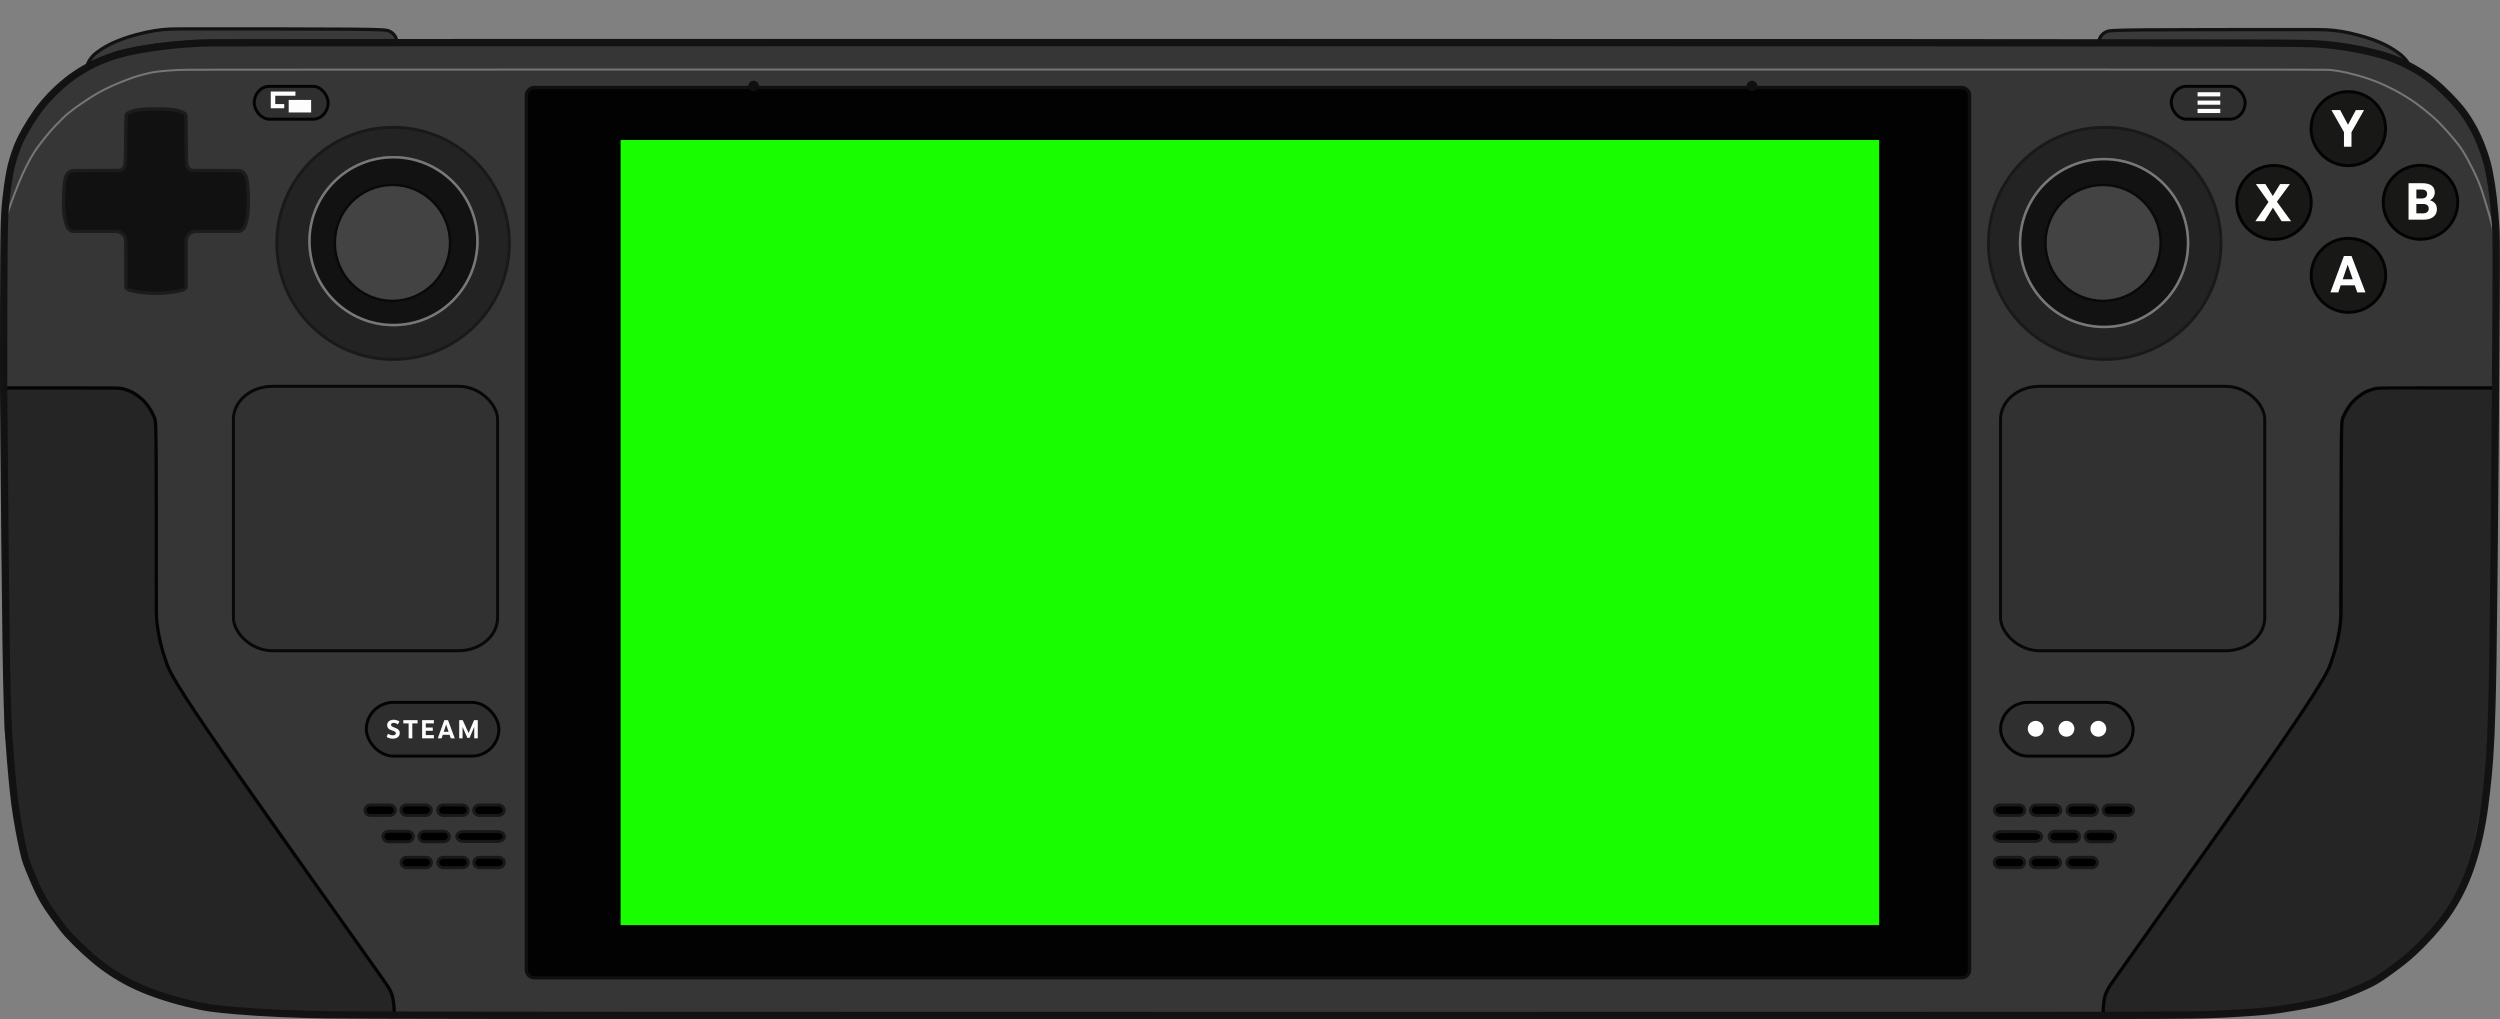<?xml version="1.0" encoding="UTF-8" standalone="no"?>
<!-- Created with Inkscape (http://www.inkscape.org/) -->

<svg
   width="492.67mm"
   height="200.869mm"
   viewBox="0 0 492.67 200.869"
   version="1.1"
   id="svg18917"
   xml:space="preserve"
   inkscape:version="1.2 (dc2aedaf03, 2022-05-15)"
   sodipodi:docname="Steam Deck VSCView Overlay.svg"
   inkscape:export-filename="..\..\Template\Steam Deck VSCView Overlay.png"
   inkscape:export-xdpi="95.8863"
   inkscape:export-ydpi="95.8863"
   xmlns:inkscape="http://www.inkscape.org/namespaces/inkscape"
   xmlns:sodipodi="http://sodipodi.sourceforge.net/DTD/sodipodi-0.dtd"
   xmlns="http://www.w3.org/2000/svg"
   xmlns:svg="http://www.w3.org/2000/svg"><rect x="0" y="0" width="492.67" height="200.869" fill="#808080" stroke="none"/><sodipodi:namedview
     id="namedview18919"
     pagecolor="#ffffff"
     bordercolor="#666666"
     borderopacity="1.0"
     inkscape:showpageshadow="2"
     inkscape:pageopacity="0.0"
     inkscape:pagecheckerboard="0"
     inkscape:deskcolor="#d1d1d1"
     inkscape:document-units="mm"
     showgrid="false"
     inkscape:zoom="0.70710678"
     inkscape:cx="808.93016"
     inkscape:cy="347.89654"
     inkscape:window-width="2560"
     inkscape:window-height="1334"
     inkscape:window-x="-11"
     inkscape:window-y="-11"
     inkscape:window-maximized="1"
     inkscape:current-layer="g23677" /><defs
     id="defs18914"><inkscape:path-effect
       effect="bspline"
       id="path-effect10381"
       is_visible="true"
       lpeversion="1"
       weight="33.333"
       steps="2"
       helper_size="0"
       apply_no_weight="true"
       apply_with_weight="true"
       only_selected="false" /><inkscape:path-effect
       effect="bspline"
       id="path-effect5614"
       is_visible="true"
       lpeversion="1"
       weight="33.333"
       steps="2"
       helper_size="0"
       apply_no_weight="true"
       apply_with_weight="true"
       only_selected="false" /><inkscape:path-effect
       effect="bspline"
       id="path-effect5610"
       is_visible="true"
       lpeversion="1"
       weight="33.333"
       steps="2"
       helper_size="0"
       apply_no_weight="true"
       apply_with_weight="true"
       only_selected="false" /><inkscape:path-effect
       effect="bspline"
       id="path-effect1221"
       is_visible="true"
       lpeversion="1"
       weight="33.333"
       steps="2"
       helper_size="0"
       apply_no_weight="true"
       apply_with_weight="true"
       only_selected="false" /><inkscape:path-effect
       effect="bspline"
       id="path-effect1209"
       is_visible="true"
       lpeversion="1"
       weight="33.333"
       steps="2"
       helper_size="0"
       apply_no_weight="true"
       apply_with_weight="true"
       only_selected="false" /><inkscape:path-effect
       effect="bspline"
       id="path-effect1197"
       is_visible="true"
       lpeversion="1"
       weight="33.333"
       steps="2"
       helper_size="0"
       apply_no_weight="true"
       apply_with_weight="true"
       only_selected="false" /><inkscape:path-effect
       effect="bspline"
       id="path-effect1193"
       is_visible="true"
       lpeversion="1"
       weight="33.333"
       steps="2"
       helper_size="0"
       apply_no_weight="true"
       apply_with_weight="true"
       only_selected="false" /><inkscape:path-effect
       effect="bspline"
       id="path-effect1185"
       is_visible="true"
       lpeversion="1"
       weight="33.333"
       steps="2"
       helper_size="0"
       apply_no_weight="true"
       apply_with_weight="true"
       only_selected="false" /><inkscape:path-effect
       effect="bspline"
       id="path-effect339"
       is_visible="true"
       lpeversion="1"
       weight="33.333"
       steps="2"
       helper_size="0"
       apply_no_weight="true"
       apply_with_weight="true"
       only_selected="false" /><inkscape:path-effect
       effect="bspline"
       id="path-effect10068"
       is_visible="true"
       lpeversion="1"
       weight="33.333"
       steps="2"
       helper_size="0"
       apply_no_weight="true"
       apply_with_weight="true"
       only_selected="false" /><inkscape:path-effect
       effect="bspline"
       id="path-effect10062"
       is_visible="true"
       lpeversion="1"
       weight="33.333"
       steps="2"
       helper_size="0"
       apply_no_weight="true"
       apply_with_weight="true"
       only_selected="false" /><inkscape:path-effect
       effect="bspline"
       id="path-effect8481"
       is_visible="true"
       lpeversion="1"
       weight="33.333"
       steps="2"
       helper_size="0"
       apply_no_weight="true"
       apply_with_weight="true"
       only_selected="false" /><inkscape:path-effect
       effect="bspline"
       id="path-effect8477"
       is_visible="true"
       lpeversion="1"
       weight="33.333"
       steps="2"
       helper_size="0"
       apply_no_weight="true"
       apply_with_weight="true"
       only_selected="false" /><inkscape:path-effect
       effect="bspline"
       id="path-effect7745"
       is_visible="true"
       lpeversion="1"
       weight="33.333"
       steps="2"
       helper_size="0"
       apply_no_weight="true"
       apply_with_weight="true"
       only_selected="false" /><inkscape:path-effect
       effect="bspline"
       id="path-effect4006"
       is_visible="true"
       lpeversion="1"
       weight="33.333"
       steps="2"
       helper_size="0"
       apply_no_weight="true"
       apply_with_weight="true"
       only_selected="false" /><inkscape:path-effect
       effect="bspline"
       id="path-effect5099"
       is_visible="true"
       lpeversion="1"
       weight="33.333"
       steps="2"
       helper_size="0"
       apply_no_weight="true"
       apply_with_weight="true"
       only_selected="false" /></defs><g
     id="g23677"
     style="display:inline"
     transform="matrix(2.477,0,0,2.477,-33.516,-24.724)"
     inkscape:label="Steam Deck Handheld Overlay"><g
       id="g52409"
       style="display:none"
       inkscape:label="Triggers"><path
         id="path5612"
         style="display:inline;fill:#393a39;fill-opacity:0.996;stroke:#131313;stroke-width:0.265;stroke-linecap:round;stroke-linejoin:round;stroke-dasharray:none;stroke-opacity:0.996"
         d="m 196.882,10.168 c -1.497,0.011 -3.166,0.291 -4.705,0.563 -2.052,0.363 -3.874,0.711 -5.5,0.985 -1.277,0.216 -2.466,0.402 -3.376,0.647 0.272,-0.004 8.902,-0.046 11.699,-0.047 l 5.1e-4,5.17e-4 c 2.798,-9.3e-4 3.175,-0.003 3.564,0.015 0.389,0.018 0.789,0.057 1.232,0.129 0.443,0.073 0.93,0.179 1.452,0.321 0.521,0.143 1.077,0.322 1.61,0.547 0.453,0.192 0.882,0.427 1.348,0.755 -0.491,-0.58 -0.981,-1.172 -1.871,-1.906 -0.909,-0.75 -2.225,-1.658 -4.025,-1.923 -0.45,-0.066 -0.93,-0.093 -1.429,-0.089 z"
         sodipodi:nodetypes="csscccsssscsssc"
         inkscape:label="R2 Trigger"
         inkscape:export-filename="..\..\Theme Assets\Button Colors\SD_R2.png"
         inkscape:export-xdpi="95.8863"
         inkscape:export-ydpi="95.8863" /><path
         id="path1329"
         style="display:inline;fill:#393a39;fill-opacity:0.996;stroke:#131313;stroke-width:0.265;stroke-linecap:round;stroke-linejoin:round;stroke-dasharray:none;stroke-opacity:0.996"
         d="m 28.724,10.114 c 1.497,0.011 3.166,0.291 4.705,0.563 2.052,0.363 3.874,0.711 5.5,0.985 1.277,0.216 2.466,0.402 3.376,0.647 -0.272,-0.004 -8.902,-0.046 -11.699,-0.047 l -5.1e-4,5.17e-4 c -2.798,-9.3e-4 -3.175,-0.003 -3.564,0.015 -0.389,0.018 -0.789,0.057 -1.232,0.129 -0.443,0.073 -0.93,0.179 -1.452,0.321 -0.521,0.143 -1.077,0.322 -1.61,0.547 -0.453,0.192 -0.882,0.427 -1.348,0.755 0.491,-0.58 0.981,-1.172 1.871,-1.906 0.909,-0.75 2.225,-1.658 4.025,-1.923 0.45,-0.066 0.93,-0.093 1.429,-0.089 z"
         sodipodi:nodetypes="csscccsssscsssc"
         inkscape:label="L2 Trigger"
         inkscape:export-filename="..\..\Theme Assets\Button Colors\SD_L2.png"
         inkscape:export-xdpi="95.8863"
         inkscape:export-ydpi="95.8863" /></g><g
       id="g52405"
       inkscape:label="Shoulders"><path
         id="path1200"
         style="display:inline;fill:#393a39;fill-opacity:0.996;stroke:#131313;stroke-width:0.261px;stroke-linecap:round;stroke-linejoin:round;stroke-opacity:0.996"
         d="m 194.999,12.334 c -2.798,9.31e-4 -8.015,0.002 -10.742,0.023 -2.727,0.022 -2.962,0.065 -3.159,0.158 -0.198,0.093 -0.358,0.237 -0.453,0.397 -0.073,0.123 -0.107,0.256 -0.133,0.391 0,0 10.356,0.013 12.581,0.021 2.224,0.007 2.918,0.015 3.395,0.022 0.619,0.009 0.996,0.017 1.277,0.028 0.281,0.011 0.467,0.025 0.703,0.046 0.236,0.021 0.522,0.048 0.843,0.086 0.321,0.037 0.702,0.088 1.051,0.144 0.386,0.062 1.153,0.21 1.153,0.21 l 1.112,0.252 c 0.349,0.079 0.648,0.169 0.966,0.274 0.306,0.101 0.598,0.21 0.903,0.342 0.182,0.078 0.367,0.164 0.553,0.255 0.186,0.091 -0.22,-0.426 -0.585,-0.706 -0.563,-0.431 -1.073,-0.704 -1.606,-0.93 -0.533,-0.226 -1.089,-0.405 -1.61,-0.547 -0.521,-0.143 -1.008,-0.249 -1.452,-0.321 -0.443,-0.073 -0.843,-0.111 -1.232,-0.129 -0.389,-0.018 -0.766,-0.016 -3.564,-0.015 z"
         sodipodi:nodetypes="ccsscsssssacsassssssscc"
         inkscape:label="R1 Button" /><path
         id="path1327"
         style="display:inline;fill:#393a39;fill-opacity:0.996;stroke:#131313;stroke-width:0.261px;stroke-linecap:round;stroke-linejoin:round;stroke-opacity:0.996"
         d="m 30.606,12.279 c 2.798,9.31e-4 8.015,0.002 10.742,0.023 2.727,0.022 2.962,0.065 3.159,0.158 0.198,0.093 0.358,0.237 0.453,0.397 0.073,0.123 0.107,0.256 0.133,0.391 0,0 -10.356,0.013 -12.581,0.021 -2.224,0.007 -2.918,0.015 -3.395,0.022 -0.619,0.009 -0.921,0.088 -1.203,0.099 -0.281,0.011 -0.467,0.025 -0.703,0.046 -0.236,0.021 -0.522,0.048 -0.843,0.086 -0.321,0.037 -0.702,0.088 -1.051,0.144 -0.386,0.062 -1.153,0.21 -1.153,0.21 l -1.112,0.252 c -0.349,0.079 -0.695,0.246 -1.041,0.374 -0.302,0.111 -0.598,0.21 -0.903,0.342 -0.182,0.078 -0.367,0.164 -0.553,0.255 -0.186,0.091 0.22,-0.596 0.585,-0.876 0.563,-0.431 1.073,-0.704 1.606,-0.93 0.533,-0.226 1.089,-0.405 1.61,-0.547 0.521,-0.143 1.008,-0.249 1.452,-0.321 0.443,-0.073 0.843,-0.111 1.232,-0.129 0.389,-0.018 0.766,-0.016 3.564,-0.015 z"
         sodipodi:nodetypes="ccsscsssssacsassssssscc"
         inkscape:label="L1 Button" /></g><g
       id="g26731"
       inkscape:label="Handheld Device Body"
       style="display:inline"><path
         style="display:inline;fill:#373637;fill-opacity:0.996;stroke:none;stroke-width:0.582;stroke-linecap:butt;stroke-linejoin:miter;stroke-dasharray:none;stroke-opacity:1"
         d="m 13.853,44.761 c 0.032,3.934 0.097,11.802 0.165,16.47 0.068,4.668 0.14,6.134 0.221,7.402 0.081,1.267 0.173,2.335 0.251,3.184 0.078,0.849 0.142,1.478 0.232,2.147 0.089,0.669 0.204,1.377 0.327,2.047 0.124,0.67 0.257,1.302 0.352,1.722 0.096,0.421 0.154,0.631 0.274,0.957 0.121,0.326 0.303,0.769 0.475,1.173 0.171,0.404 0.331,0.77 0.511,1.132 0.18,0.363 0.379,0.722 0.651,1.136 0.272,0.414 0.617,0.884 0.889,1.252 0.272,0.368 0.472,0.634 0.803,0.995 0.332,0.362 0.796,0.82 1.259,1.247 0.463,0.428 0.926,0.826 1.415,1.195 0.488,0.369 1.003,0.708 1.555,1.023 0.552,0.315 1.143,0.606 1.819,0.881 0.676,0.275 1.437,0.535 2.21,0.761 0.773,0.225 1.559,0.416 2.178,0.542 0.619,0.125 1.071,0.185 1.738,0.254 0.667,0.069 1.547,0.148 2.688,0.221 1.141,0.073 2.541,0.139 4.174,0.185 1.633,0.046 3.498,0.071 27.33,0.083 23.832,0.012 69.627,0.012 93.342,0.007 23.715,-0.005 25.35,-0.016 26.54,-0.023 1.19,-0.007 1.937,-0.01 2.697,-0.022 0.761,-0.012 1.537,-0.032 2.444,-0.076 0.908,-0.044 1.948,-0.112 2.693,-0.169 0.745,-0.057 1.194,-0.104 1.935,-0.215 0.741,-0.111 1.773,-0.286 2.604,-0.461 0.831,-0.175 1.46,-0.349 2.216,-0.622 0.756,-0.272 1.639,-0.643 2.237,-0.942 0.599,-0.3 0.913,-0.529 1.385,-0.867 0.472,-0.338 1.101,-0.786 1.726,-1.328 0.625,-0.542 1.246,-1.177 1.797,-1.793 0.551,-0.616 1.03,-1.212 1.476,-1.893 0.446,-0.68 0.857,-1.445 1.196,-2.232 0.339,-0.787 0.605,-1.597 0.826,-2.402 0.221,-0.805 0.397,-1.605 0.535,-2.396 0.138,-0.791 0.238,-1.572 0.331,-2.38 0.093,-0.808 0.181,-1.643 0.253,-2.697 0.073,-1.053 0.131,-2.325 0.182,-4.133 0.051,-1.808 0.096,-4.153 0.159,-10.387 0.063,-6.233 0.146,-16.355 0.173,-21.614 0.028,-5.259 0.001,-5.656 -0.04,-6.236 -0.041,-0.58 -0.097,-1.344 -0.183,-2.101 -0.086,-0.756 -0.203,-1.506 -0.324,-2.102 -0.12,-0.596 -0.244,-1.04 -0.416,-1.541 -0.172,-0.501 -0.392,-1.059 -0.654,-1.588 -0.261,-0.529 -0.564,-1.028 -0.831,-1.416 -0.267,-0.388 -0.499,-0.664 -0.821,-1.015 -0.322,-0.351 -0.733,-0.777 -1.166,-1.174 -0.433,-0.397 -0.889,-0.764 -1.448,-1.125 -0.559,-0.361 -1.221,-0.715 -1.837,-0.984 -0.616,-0.269 -1.185,-0.451 -1.884,-0.629 -0.699,-0.178 -1.528,-0.35 -2.282,-0.472 -0.754,-0.122 -1.433,-0.192 -1.909,-0.235 -0.476,-0.043 -0.748,-0.057 -1.995,-0.076 -1.248,-0.019 -3.47,-0.042 -31.163,-0.053 -27.693,-0.011 -80.853,-0.011 -107.688,-0.008 -26.835,0.003 -27.344,0.01 -27.992,0.039 -0.648,0.029 -1.436,0.081 -2.261,0.167 -0.825,0.086 -1.687,0.207 -2.423,0.334 -0.736,0.127 -1.345,0.261 -1.944,0.437 -0.599,0.177 -1.186,0.397 -1.756,0.668 -0.57,0.271 -1.122,0.592 -1.616,0.932 -0.494,0.339 -0.929,0.697 -1.347,1.085 -0.419,0.389 -0.821,0.809 -1.172,1.232 -0.351,0.423 -0.651,0.849 -0.955,1.328 -0.304,0.479 -0.613,1.011 -0.843,1.49 -0.231,0.479 -0.383,0.905 -0.483,1.208 -0.1,0.303 -0.147,0.482 -0.197,0.668 -0.05,0.187 -0.103,0.38 -0.165,0.702 -0.062,0.322 -0.132,0.771 -0.187,1.155 -0.054,0.383 -0.093,0.701 -0.125,1.005 -0.032,0.304 -0.059,0.595 -0.088,1.067 -0.029,0.472 -0.062,1.124 -0.079,3.477 -0.018,2.353 -0.021,6.408 -0.022,8.435 -0.002,2.027 -0.002,2.027 0.031,5.961 z"
         id="path8473"
         inkscape:label="Controller Body Color" /><g
         id="g10375"
         inkscape:label="Left Side Device Grip"><path
           id="rect8729"
           style="display:inline;opacity:1;fill:#252625;fill-opacity:0.996;stroke-width:0.2;stroke-linecap:round;stroke-linejoin:round;stroke-miterlimit:2"
           d="m 13.898,40.897 h 9.194 l 1.358,0.554 c 0.598,0.55 1.037,1.128 1.37,1.725 l 0.083,14.587 0.099,1.899 0.134,1.27 0.788,2.249 0.79,1.525 c 0.468,0.611 1.751,3.01 3.513,5.23 2.741,3.453 6.112,8.187 8.296,11.82 0.799,1.329 3.596,4.77 4.908,6.934 0.642,1.059 0.422,1.822 0.421,1.864 -0.008,0.209 -11.534,0.252 -16.042,-0.798 C 27.512,89.455 26.247,88.821 24.73,88.414 20.493,86.879 18.656,83.767 16.516,80.854 L 15.547,78 14.699,73.997 13.898,68.083 Z"
           sodipodi:nodetypes="cccccccccssssscccccc"
           inkscape:label="Body Color" /><path
           style="display:inline;fill:none;stroke:#050404;stroke-width:0.265px;stroke-linecap:round;stroke-linejoin:round;stroke-opacity:0.996"
           d="m 13.841,40.845 c 2.913,0 5.826,0 7.365,0.003 1.539,0.003 1.705,0.008 1.84,0.022 0.135,0.013 0.241,0.035 0.389,0.079 0.148,0.044 0.339,0.11 0.485,0.174 0.146,0.063 0.247,0.124 0.375,0.21 0.128,0.086 0.282,0.197 0.42,0.312 0.138,0.115 0.261,0.233 0.371,0.359 0.111,0.125 0.21,0.258 0.302,0.398 0.092,0.14 0.176,0.288 0.246,0.42 0.07,0.131 0.126,0.246 0.162,0.333 0.036,0.088 0.054,0.149 0.079,0.265 0.025,0.115 0.058,0.285 0.075,2.759 0.017,2.474 0.017,7.253 0.017,9.787 0,2.534 0,2.822 0.015,3.105 0.015,0.284 0.046,0.563 0.085,0.837 0.04,0.275 0.088,0.546 0.149,0.834 0.06,0.288 0.133,0.594 0.213,0.883 0.08,0.289 0.169,0.56 0.33,1.043 0.162,0.483 0.397,1.179 3.234,5.347 2.837,4.169 8.276,11.81 11.116,15.804 2.84,3.994 3.081,4.341 3.227,4.563 0.146,0.222 0.198,0.32 0.251,0.435 0.053,0.115 0.108,0.249 0.148,0.378 0.04,0.129 0.065,0.254 0.085,0.388 0.02,0.134 0.035,0.277 0.046,0.383 0.011,0.106 0.019,0.174 0.023,0.299 0.004,0.125 0.004,0.307 0.004,0.489"
           id="path10060"
           inkscape:path-effect="#path-effect10062"
           inkscape:original-d="m 13.841015,40.845052 c 2.913014,2.64e-4 5.825764,2.64e-4 8.738249,0 0.165919,0.0057 0.331567,0.01111 0.496954,0.01627 0.105504,0.0217 0.210739,0.04314 0.315712,0.06431 0.191255,0.06653 0.382237,0.132786 0.572959,0.198781 0.101606,0.06068 0.202944,0.121092 0.304019,0.181242 0.154226,0.11135 0.308181,0.222433 0.461875,0.333251 0.122743,0.11874 0.245216,0.237207 0.367426,0.355415 0.09949,0.132559 0.198702,0.264848 0.297657,0.396875 0.08433,0.148407 0.168385,0.296542 0.252181,0.444418 0.05608,0.114644 0.111885,0.229018 0.167431,0.34313 0.01749,0.06159 0.03472,0.12291 0.05168,0.183967 0.03334,0.169768 0.06641,0.339262 0.09922,0.508498 2.65e-4,4.779272 2.65e-4,9.558088 0,14.336739 2.65e-4,0.288403 2.65e-4,0.576532 0,0.864399 0.03079,0.279249 0.06131,0.558223 0.09157,0.836938 0.04899,0.271158 0.09771,0.542041 0.146163,0.812665 0.07237,0.306239 0.144479,0.6122 0.216322,0.917905 0.08861,0.271364 0.17695,0.542452 0.265028,0.813281 0.23543,0.695796 0.470589,1.391312 0.705493,2.086592 5.439586,7.64182 10.878692,15.283072 16.31764,22.924209 0.240951,0.347165 0.481629,0.694052 0.722046,1.04068 0.05191,0.09771 0.103552,0.195149 0.154932,0.292328 0.05484,0.133763 0.1094,0.267256 0.163703,0.400487 0.02561,0.124991 0.05093,0.249716 0.07601,0.374176 0.01487,0.143507 0.0295,0.286745 0.04385,0.42972 0.0081,0.06847 0.01585,0.136681 0.02339,0.204626 2.65e-4,0.182486 2.65e-4,0.364699 0,0.546651"
           sodipodi:nodetypes="cccccccccccccccccccccccccccc"
           inkscape:label="Outline" /></g><g
         id="g10371"
         inkscape:label="Right Side Device Grip"><path
           id="path8815"
           style="display:inline;opacity:1;fill:#252625;fill-opacity:0.996;stroke-width:0.2;stroke-linecap:round;stroke-linejoin:round;stroke-miterlimit:2"
           d="m 211.85,40.935 -9.103,0.041 -0.805,0.14 -0.752,0.464 c -0.598,0.55 -1.037,1.128 -1.37,1.725 l -0.215,14.587 0.034,1.899 -0.242,1.27 -0.681,2.249 -0.865,1.525 c -0.468,0.611 -1.991,3.001 -3.522,5.222 -2.503,3.629 -6.029,8.195 -8.213,11.829 -0.799,1.329 -3.596,4.77 -4.908,6.934 -0.642,1.059 -0.422,1.822 -0.421,1.864 0.008,0.209 11.534,0.252 16.042,-0.798 1.3,-0.303 2.564,-0.936 4.081,-1.343 4.237,-1.535 6.074,-4.647 8.215,-7.56 l 0.969,-2.855 0.848,-4.002 0.801,-5.915 z"
           sodipodi:nodetypes="ccccccccccssssscccccc"
           inkscape:label="Body Color" /><path
           style="display:inline;fill:none;stroke:#050404;stroke-width:0.265px;stroke-linecap:round;stroke-linejoin:round;stroke-opacity:0.996"
           d="m 211.91,40.845 c -2.913,0 -5.826,0 -7.365,0.003 -1.539,0.003 -1.705,0.008 -1.84,0.022 -0.135,0.013 -0.241,0.035 -0.389,0.079 -0.148,0.044 -0.339,0.11 -0.485,0.174 -0.146,0.063 -0.248,0.124 -0.375,0.21 -0.128,0.086 -0.282,0.197 -0.42,0.312 -0.138,0.115 -0.261,0.233 -0.371,0.359 -0.111,0.125 -0.21,0.258 -0.302,0.398 -0.092,0.14 -0.176,0.288 -0.246,0.42 -0.07,0.131 -0.126,0.246 -0.162,0.333 -0.036,0.088 -0.054,0.149 -0.079,0.265 -0.025,0.115 -0.058,0.285 -0.075,2.759 -0.017,2.474 -0.017,7.253 -0.017,9.787 0,2.534 0,2.822 -0.015,3.105 -0.015,0.284 -0.046,0.563 -0.086,0.837 -0.04,0.275 -0.088,0.546 -0.149,0.834 -0.06,0.288 -0.133,0.594 -0.213,0.883 -0.08,0.289 -0.169,0.56 -0.33,1.043 -0.162,0.483 -0.397,1.179 -3.234,5.347 -2.837,4.169 -8.276,11.81 -11.116,15.804 -2.84,3.994 -3.081,4.341 -3.227,4.563 -0.146,0.222 -0.198,0.32 -0.251,0.435 -0.053,0.115 -0.108,0.249 -0.148,0.378 -0.04,0.129 -0.065,0.254 -0.085,0.388 -0.02,0.134 -0.035,0.277 -0.046,0.383 -0.011,0.106 -0.019,0.174 -0.023,0.299 -0.004,0.125 -0.004,0.307 -0.004,0.489"
           id="path10064"
           inkscape:path-effect="#path-effect10068"
           inkscape:original-d="m 211.91041,40.845052 c -2.91301,2.64e-4 -5.82576,2.64e-4 -8.73825,0 -0.16592,0.0057 -0.33156,0.01111 -0.49695,0.01627 -0.10551,0.0217 -0.21074,0.04314 -0.31571,0.06431 -0.19126,0.06653 -0.38224,0.132786 -0.57296,0.198781 -0.10161,0.06068 -0.20295,0.121092 -0.30402,0.181242 -0.15423,0.11135 -0.30818,0.222433 -0.46188,0.333251 -0.12274,0.11874 -0.24521,0.237207 -0.36742,0.355415 -0.0995,0.132559 -0.1987,0.264848 -0.29766,0.396875 -0.0843,0.148407 -0.16838,0.296542 -0.25218,0.444418 -0.0561,0.114644 -0.11189,0.229018 -0.16743,0.34313 -0.0175,0.06159 -0.0347,0.12291 -0.0517,0.183967 -0.0333,0.169768 -0.0664,0.339262 -0.0992,0.508498 -2.7e-4,4.779272 -2.7e-4,9.558088 0,14.336739 -2.7e-4,0.288403 -2.7e-4,0.576532 0,0.864399 -0.0308,0.279249 -0.0613,0.558223 -0.0916,0.836938 -0.049,0.271158 -0.0977,0.542041 -0.14616,0.812665 -0.0724,0.306239 -0.14448,0.6122 -0.21633,0.917905 -0.0886,0.271364 -0.17695,0.542452 -0.26502,0.813281 -0.23543,0.695796 -0.47059,1.391312 -0.7055,2.086592 -5.43958,7.64182 -10.87869,15.283072 -16.31764,22.924209 -0.24095,0.347165 -0.48163,0.694052 -0.72204,1.04068 -0.0519,0.09771 -0.10356,0.195149 -0.15494,0.292328 -0.0548,0.133763 -0.1094,0.267256 -0.1637,0.400487 -0.0256,0.124991 -0.0509,0.249716 -0.076,0.374176 -0.0149,0.143507 -0.0295,0.286745 -0.0438,0.42972 -0.008,0.06847 -0.0159,0.136681 -0.0234,0.204626 -2.6e-4,0.182486 -2.6e-4,0.364699 0,0.546651"
           sodipodi:nodetypes="cccccccccccccccccccccccccccc"
           inkscape:label="Outline" /></g><path
         style="display:inline;fill:none;stroke:#777776;stroke-width:0.159;stroke-linecap:round;stroke-linejoin:round;stroke-dasharray:none;stroke-opacity:0.996"
         d="m 13.79,28.275 c 0.082,-0.361 0.164,-0.722 0.269,-1.086 0.105,-0.364 0.234,-0.732 0.406,-1.197 0.171,-0.465 0.385,-1.028 0.585,-1.511 0.199,-0.483 0.384,-0.886 0.582,-1.279 0.197,-0.393 0.407,-0.775 0.607,-1.089 0.199,-0.314 0.389,-0.559 0.612,-0.845 0.223,-0.286 0.481,-0.612 0.708,-0.873 0.228,-0.261 0.425,-0.456 0.637,-0.673 0.212,-0.217 0.438,-0.456 0.746,-0.714 0.308,-0.258 0.696,-0.534 1.046,-0.775 0.35,-0.241 0.662,-0.447 0.977,-0.639 0.316,-0.192 0.636,-0.371 0.959,-0.533 0.323,-0.162 0.649,-0.307 1.036,-0.467 0.386,-0.16 0.833,-0.334 1.17,-0.451 0.337,-0.116 0.563,-0.175 0.849,-0.247 0.286,-0.073 0.631,-0.16 1.129,-0.223 0.499,-0.063 1.151,-0.103 1.631,-0.126 0.48,-0.023 0.787,-0.029 29.123,-0.032 28.335,-0.003 84.697,-0.003 113.048,-0.002 28.351,0.002 28.689,0.004 29.061,0.038 0.372,0.034 0.777,0.098 1.302,0.219 0.524,0.12 1.168,0.297 1.758,0.501 0.591,0.204 1.128,0.436 1.659,0.701 0.53,0.264 1.053,0.561 1.529,0.87 0.476,0.309 0.905,0.629 1.309,0.956 0.404,0.328 0.783,0.663 1.156,1.043 0.373,0.38 0.74,0.807 1.036,1.158 0.295,0.351 0.519,0.627 0.784,1.056 0.266,0.429 0.574,1.011 0.818,1.51 0.244,0.499 0.423,0.917 0.551,1.26 0.128,0.344 0.204,0.614 0.318,0.987 0.114,0.373 0.265,0.849 0.416,1.389 0.151,0.54 0.301,1.144 0.384,1.564 0.083,0.42 0.1,0.657 0.117,0.894"
         id="path8479"
         inkscape:path-effect="#path-effect8481"
         inkscape:original-d="m 13.789523,28.275483 c 0.0823,-0.360743 0.164325,-0.721742 0.246093,-1.083019 0.12907,-0.367454 0.257872,-0.735166 0.386416,-1.103156 0.214247,-0.562739 0.428226,-1.125731 0.641948,-1.689011 0.185163,-0.402771 0.370057,-0.805798 0.554694,-1.209107 0.210092,-0.381996 0.419916,-0.764249 0.629484,-1.146782 0.189317,-0.244881 0.378366,-0.490022 0.567158,-0.735436 0.257875,-0.325904 0.515481,-0.652065 0.772831,-0.978505 0.197628,-0.195021 0.394987,-0.390302 0.592089,-0.585856 0.226712,-0.238648 0.453156,-0.477556 0.679344,-0.716739 0.388758,-0.276043 0.777243,-0.552345 1.165479,-0.828924 0.311891,-0.205408 0.62351,-0.411077 0.934877,-0.617018 0.3202,-0.178401 0.64013,-0.357063 0.959807,-0.535996 0.326433,-0.145161 0.652594,-0.290583 0.978504,-0.436276 0.446928,-0.174246 0.893583,-0.348753 1.33999,-0.523531 0.226713,-0.05791 0.453156,-0.11607 0.679344,-0.17451 0.34513,-0.08699 0.689989,-0.174246 1.034597,-0.261766 0.652602,-0.03921 1.304924,-0.07868 1.957008,-0.118417 0.307734,-0.0059 0.615199,-0.0121 0.922412,-0.0186 56.363287,2.65e-4 112.725182,2.65e-4 169.089072,0 0.33814,0.0032 0.676,0.0061 1.01362,0.0088 0.40571,0.0649 0.81115,0.12954 1.21634,0.19391 0.6437,0.176547 1.28712,0.352825 1.93029,0.528847 0.53793,0.232369 1.07558,0.464469 1.61298,0.696314 0.52324,0.297006 1.0462,0.593741 1.56891,0.890224 0.42922,0.32051 0.85817,0.64075 1.28686,0.960737 0.37927,0.335201 0.75827,0.67013 1.13702,1.004808 0.36752,0.426279 0.73477,0.852286 1.10177,1.278045 0.22355,0.276439 0.44684,0.552609 0.66987,0.828525 0.30876,0.581996 0.61724,1.163715 0.92548,1.745193 0.17948,0.417465 0.3587,0.834657 0.53766,1.251602 0.0767,0.270564 0.15306,0.540858 0.22916,0.810897 0.15162,0.475921 0.30297,0.951568 0.45406,1.426969 0.15036,0.60438 0.30045,1.208472 0.45028,1.812311 0.0169,0.237105 0.0335,0.473936 0.0499,0.710507"
         sodipodi:nodetypes="ccccccccccccccccccccccccccccccccccc"
         inkscape:label="Secondary Outline" /><path
         style="display:inline;fill:#000000;fill-opacity:0;stroke:#131313;stroke-width:0.582;stroke-linecap:butt;stroke-linejoin:miter;stroke-dasharray:none;stroke-opacity:0.996"
         d="m 13.853,44.761 c 0.032,3.934 0.097,11.802 0.165,16.47 0.068,4.668 0.14,6.134 0.221,7.402 0.081,1.267 0.173,2.335 0.251,3.184 0.078,0.849 0.142,1.478 0.232,2.147 0.089,0.669 0.204,1.377 0.327,2.047 0.124,0.67 0.257,1.302 0.352,1.722 0.096,0.421 0.154,0.631 0.274,0.957 0.121,0.326 0.303,0.769 0.475,1.173 0.171,0.404 0.331,0.77 0.511,1.132 0.18,0.363 0.379,0.722 0.651,1.136 0.272,0.414 0.617,0.884 0.889,1.252 0.272,0.368 0.472,0.634 0.803,0.995 0.332,0.362 0.796,0.82 1.259,1.247 0.463,0.428 0.926,0.826 1.415,1.195 0.488,0.369 1.003,0.708 1.555,1.023 0.552,0.315 1.143,0.606 1.819,0.881 0.676,0.275 1.437,0.535 2.21,0.761 0.773,0.225 1.559,0.416 2.178,0.542 0.619,0.125 1.071,0.185 1.738,0.254 0.667,0.069 1.547,0.148 2.688,0.221 1.141,0.073 2.541,0.139 4.174,0.185 1.633,0.046 3.498,0.071 27.33,0.083 23.832,0.012 69.627,0.012 93.342,0.007 23.715,-0.005 25.35,-0.016 26.54,-0.023 1.19,-0.007 1.937,-0.01 2.697,-0.022 0.761,-0.012 1.537,-0.032 2.444,-0.076 0.908,-0.044 1.948,-0.112 2.693,-0.169 0.745,-0.057 1.194,-0.104 1.935,-0.215 0.741,-0.111 1.773,-0.286 2.604,-0.461 0.831,-0.175 1.46,-0.349 2.216,-0.622 0.756,-0.272 1.639,-0.643 2.237,-0.942 0.599,-0.3 0.913,-0.529 1.385,-0.867 0.472,-0.338 1.101,-0.786 1.726,-1.328 0.625,-0.542 1.246,-1.177 1.797,-1.793 0.551,-0.616 1.03,-1.212 1.476,-1.893 0.446,-0.68 0.857,-1.445 1.196,-2.232 0.339,-0.787 0.605,-1.597 0.826,-2.402 0.221,-0.805 0.397,-1.605 0.535,-2.396 0.138,-0.791 0.238,-1.572 0.331,-2.38 0.093,-0.808 0.181,-1.643 0.253,-2.697 0.073,-1.053 0.131,-2.325 0.182,-4.133 0.051,-1.808 0.096,-4.153 0.159,-10.387 0.063,-6.233 0.146,-16.355 0.173,-21.614 0.028,-5.259 0.001,-5.656 -0.04,-6.236 -0.041,-0.58 -0.097,-1.344 -0.183,-2.101 -0.086,-0.756 -0.203,-1.506 -0.324,-2.102 -0.12,-0.596 -0.244,-1.04 -0.416,-1.541 -0.172,-0.501 -0.392,-1.059 -0.654,-1.588 -0.261,-0.529 -0.564,-1.028 -0.831,-1.416 -0.267,-0.388 -0.499,-0.664 -0.821,-1.015 -0.322,-0.351 -0.733,-0.777 -1.166,-1.174 -0.433,-0.397 -0.889,-0.764 -1.448,-1.125 -0.559,-0.361 -1.221,-0.715 -1.837,-0.984 -0.616,-0.269 -1.185,-0.451 -1.884,-0.629 -0.699,-0.178 -1.528,-0.35 -2.282,-0.472 -0.754,-0.122 -1.433,-0.192 -1.909,-0.235 -0.476,-0.043 -0.748,-0.057 -1.995,-0.076 -1.248,-0.019 -3.47,-0.042 -31.163,-0.053 -27.693,-0.011 -80.853,-0.011 -107.688,-0.008 -26.835,0.003 -27.344,0.01 -27.992,0.039 -0.648,0.029 -1.436,0.081 -2.261,0.167 -0.825,0.086 -1.687,0.207 -2.423,0.334 -0.736,0.127 -1.345,0.261 -1.944,0.437 -0.599,0.177 -1.186,0.397 -1.756,0.668 -0.57,0.271 -1.122,0.592 -1.616,0.932 -0.494,0.339 -0.929,0.697 -1.347,1.085 -0.419,0.389 -0.821,0.809 -1.172,1.232 -0.351,0.423 -0.651,0.849 -0.955,1.328 -0.304,0.479 -0.613,1.011 -0.843,1.49 -0.231,0.479 -0.383,0.905 -0.483,1.208 -0.1,0.303 -0.147,0.482 -0.197,0.668 -0.05,0.187 -0.103,0.38 -0.165,0.702 -0.062,0.322 -0.132,0.771 -0.187,1.155 -0.054,0.383 -0.093,0.701 -0.125,1.005 -0.032,0.304 -0.059,0.595 -0.088,1.067 -0.029,0.472 -0.062,1.124 -0.079,3.477 -0.018,2.353 -0.021,6.408 -0.022,8.435 -0.002,2.027 -0.002,2.027 0.031,5.961 z"
         id="path10377"
         inkscape:path-effect="#path-effect10381"
         inkscape:original-d="m 13.820512,40.826922 c 0.0649,7.86832 0.129539,15.736374 0.193911,23.604167 0.07173,1.467215 0.143198,2.93411 0.214401,4.400767 0.09168,1.068123 0.183085,2.135939 0.27423,3.203511 0.06467,0.629762 0.12907,1.259232 0.193208,1.888451 0.11453,0.708707 0.22879,1.417124 0.342788,2.125287 0.133228,0.631838 0.266185,1.263388 0.398881,1.894683 0.05844,0.210098 0.116605,0.419921 0.17451,0.629484 0.183089,0.442783 0.365906,0.885282 0.548461,1.327526 0.160236,0.365913 0.320201,0.731546 0.479904,1.096922 0.199709,0.35968 0.399145,0.71908 0.598321,1.078225 0.345137,0.469789 0.689996,0.939295 1.034597,1.408546 0.199709,0.26619 0.399145,0.532107 0.598321,0.797761 0.464133,0.458005 0.927982,0.915729 1.391576,1.373193 0.463014,0.398378 0.925746,0.796473 1.388221,1.194311 0.514431,0.339616 1.028577,0.678952 1.542468,1.018029 0.590821,0.291137 1.181355,0.581996 1.771635,0.872596 0.76123,0.260287 1.522167,0.520298 2.282852,0.78005 0.786204,0.191241 1.572114,0.382209 2.357773,0.572915 0.452456,0.05972 0.904629,0.119166 1.356548,0.178351 0.881142,0.07921 1.761988,0.158154 2.642584,0.236836 1.40053,0.06674 2.800739,0.133223 4.200713,0.199441 1.8659,0.02519 3.731461,0.05012 5.596795,0.07479 45.797676,2.65e-4 91.59325,2.65e-4 137.38948,0 1.63457,-0.01066 3.26881,-0.02159 4.90282,-0.03277 0.74654,-0.0027 1.49278,-0.0056 2.23878,-0.0088 0.77592,-0.02029 1.55155,-0.04087 2.32692,-0.0617 1.04035,-0.06731 2.0804,-0.134885 3.1202,-0.202724 0.44979,-0.04674 0.8993,-0.09375 1.34855,-0.141025 1.03235,-0.174821 2.06439,-0.349899 3.09619,-0.525243 0.62976,-0.17425 1.25923,-0.348756 1.88845,-0.523531 0.88307,-0.36997 1.76585,-0.740191 2.64837,-1.110682 0.31464,-0.228906 0.62901,-0.458067 0.94311,-0.687498 0.62924,-0.447413 1.2582,-0.895072 1.8869,-1.343007 0.62145,-0.635463 1.24261,-1.271166 1.86352,-1.907148 0.48017,-0.59599 0.96007,-1.192223 1.43971,-1.788731 0.41162,-0.764271 0.82295,-1.528779 1.23403,-2.293565 0.26661,-0.809474 0.53293,-1.619181 0.799,-2.429169 0.17644,-0.800094 0.35262,-1.600419 0.52853,-2.401027 0.1,-0.780891 0.19971,-1.562018 0.29916,-2.343423 0.0875,-0.834908 0.17478,-1.67005 0.26177,-2.505471 0.0584,-1.271194 0.1166,-2.542599 0.17451,-3.814297 0.0446,-2.344963 0.089,-4.690094 0.13307,-7.035541 0.0825,-10.121466 0.16479,-20.242789 0.24679,-30.364583 -0.0262,-0.396378 -0.0526,-0.793004 -0.0793,-1.189903 -0.0556,-0.76364 -0.11138,-1.527513 -0.16746,-2.291666 -0.11681,-0.748846 -0.23388,-1.497926 -0.35121,-2.247286 -0.12359,-0.443491 -0.24744,-0.887228 -0.37155,-1.33124 -0.22009,-0.557973 -0.44044,-1.116188 -0.66106,-1.674679 -0.30236,-0.499211 -0.60497,-0.998667 -0.90785,-1.498397 -0.23185,-0.275917 -0.46395,-0.552086 -0.69632,-0.828526 -0.41106,-0.425759 -0.82238,-0.851765 -1.23397,-1.278045 -0.45514,-0.366997 -0.91052,-0.734244 -1.36618,-1.101763 -0.66194,-0.353984 -1.32411,-0.708219 -1.98655,-1.062726 -0.56899,-0.182559 -1.13821,-0.365376 -1.70771,-0.548461 -0.82868,-0.172172 -1.65759,-0.344601 -2.48677,-0.517298 -0.6791,-0.07037 -1.35842,-0.141006 -2.03803,-0.211906 -0.2719,-0.01428 -0.54404,-0.02882 -0.81646,-0.04363 -2.22271,-0.02259 -4.4456,-0.04544 -6.66879,-0.06856 -53.16204,2.64e-4 -106.322227,2.64e-4 -159.483739,0 -0.508375,0.0069 -1.016997,0.01352 -1.525894,0.01988 -0.787482,0.05181 -1.575197,0.103349 -2.363192,0.154626 -0.861916,0.120763 -1.724063,0.241255 -2.586492,0.361486 -0.609201,0.133786 -1.218642,0.267301 -1.82836,0.400555 -0.587354,0.220621 -1.174949,0.44097 -1.76282,0.661058 -0.551945,0.321588 -1.104132,0.6429 -1.656595,0.963953 -0.434725,0.35764 -0.869698,0.715001 -1.304944,1.072104 -0.402254,0.420412 -0.804756,0.840543 -1.207532,1.260417 -0.299421,0.426288 -0.599094,0.852294 -0.899038,1.278045 -0.308235,0.532059 -0.616723,1.063833 -0.925481,1.595352 -0.152516,0.426288 -0.305291,0.852295 -0.458333,1.278045 -0.04675,0.179488 -0.09375,0.358705 -0.141026,0.53766 -0.05262,0.194179 -0.105505,0.388085 -0.158654,0.581731 -0.07025,0.449793 -0.140761,0.899303 -0.211538,1.348558 -0.03793,0.317578 -0.07612,0.63488 -0.114583,0.951923 -0.02618,0.291136 -0.05262,0.581995 -0.07933,0.872596 -0.03205,0.652523 -0.06437,1.304753 -0.09696,1.956731 -0.0027,4.054832 -0.0056,8.109238 -0.0088,12.163462 z"
         inkscape:label="Main Outline" /><g
         id="g26696"
         inkscape:label="Speakers"><path
           id="rect322-2"
           style="fill:#000000;fill-opacity:0.996;stroke:#191919;stroke-width:0.238;stroke-linecap:square;stroke-dasharray:none;stroke-opacity:0.996"
           d="m 172.659,74.023 c -0.254,0 -0.458,0.186 -0.458,0.418 0,0.231 0.204,0.418 0.458,0.418 h 1.503 c 0.254,0 0.458,-0.186 0.458,-0.418 0,-0.231 -0.204,-0.418 -0.458,-0.418 z m 2.864,0 c -0.254,0 -0.458,0.186 -0.458,0.418 0,0.231 0.204,0.418 0.458,0.418 h 1.503 c 0.254,0 0.458,-0.186 0.458,-0.418 0,-0.231 -0.204,-0.418 -0.458,-0.418 z m 2.926,0 c -0.254,0 -0.458,0.186 -0.458,0.418 0,0.231 0.204,0.418 0.458,0.418 h 1.503 c 0.254,0 0.458,-0.186 0.458,-0.418 0,-0.231 -0.204,-0.418 -0.458,-0.418 z m 2.864,0 c -0.254,0 -0.458,0.186 -0.458,0.418 0,0.231 0.204,0.418 0.458,0.418 h 1.503 c 0.254,0 0.458,-0.186 0.458,-0.418 0,-0.231 -0.204,-0.418 -0.458,-0.418 z m -4.298,2.094 c -0.254,0 -0.458,0.186 -0.458,0.418 0,0.231 0.204,0.418 0.458,0.418 h 1.503 c 0.254,0 0.458,-0.186 0.458,-0.418 0,-0.231 -0.204,-0.418 -0.458,-0.418 z m 2.864,0 c -0.254,0 -0.458,0.186 -0.458,0.418 0,0.231 0.204,0.418 0.458,0.418 h 1.503 c 0.254,0 0.458,-0.186 0.458,-0.418 0,-0.231 -0.205,-0.418 -0.458,-0.418 z m -7.142,0.025 c -0.314,0 -0.566,0.175 -0.566,0.392 0,0.217 0.253,0.392 0.566,0.392 h 2.667 c 0.314,0 0.566,-0.175 0.566,-0.392 0,-0.217 -0.253,-0.392 -0.566,-0.392 z m -0.092,2.044 c -0.254,0 -0.458,0.186 -0.458,0.418 0,0.231 0.204,0.418 0.458,0.418 h 1.503 c 0.254,0 0.458,-0.186 0.458,-0.418 0,-0.231 -0.204,-0.418 -0.458,-0.418 z m 2.864,0 c -0.254,0 -0.458,0.186 -0.458,0.418 0,0.231 0.204,0.418 0.458,0.418 h 1.503 c 0.254,0 0.458,-0.186 0.458,-0.418 0,-0.231 -0.204,-0.418 -0.458,-0.418 z m 2.926,0 c -0.254,0 -0.458,0.186 -0.458,0.418 0,0.231 0.204,0.418 0.458,0.418 h 1.503 c 0.254,0 0.458,-0.186 0.458,-0.418 0,-0.231 -0.204,-0.418 -0.458,-0.418 z"
           inkscape:label="Right Speaker" /><path
           id="rect7626"
           style="fill:#000000;fill-opacity:0.996;stroke:#191919;stroke-width:0.238;stroke-linecap:square;stroke-dasharray:none;stroke-opacity:0.996"
           d="m 43.023,74.023 c -0.254,0 -0.458,0.186 -0.458,0.418 0,0.231 0.205,0.418 0.458,0.418 h 1.502 c 0.254,0 0.458,-0.186 0.458,-0.418 0,-0.231 -0.205,-0.418 -0.458,-0.418 z m 2.864,0 c -0.254,0 -0.458,0.186 -0.458,0.418 0,0.231 0.205,0.418 0.458,0.418 h 1.502 c 0.254,0 0.458,-0.186 0.458,-0.418 0,-0.231 -0.205,-0.418 -0.458,-0.418 z m 2.926,0 c -0.254,0 -0.458,0.186 -0.458,0.418 0,0.231 0.205,0.418 0.458,0.418 h 1.502 c 0.254,0 0.458,-0.186 0.458,-0.418 0,-0.231 -0.205,-0.418 -0.458,-0.418 z m 2.864,0 c -0.254,0 -0.458,0.186 -0.458,0.418 0,0.231 0.205,0.418 0.458,0.418 h 1.502 c 0.254,0 0.458,-0.186 0.458,-0.418 0,-0.231 -0.205,-0.418 -0.458,-0.418 z m -7.222,2.094 c -0.254,0 -0.458,0.186 -0.458,0.418 0,0.231 0.205,0.418 0.458,0.418 h 1.502 c 0.254,0 0.458,-0.186 0.458,-0.418 0,-0.231 -0.205,-0.418 -0.458,-0.418 z m 2.864,0 c -0.254,0 -0.458,0.186 -0.458,0.418 0,0.231 0.205,0.418 0.458,0.418 h 1.502 c 0.254,0 0.458,-0.186 0.458,-0.418 0,-0.231 -0.205,-0.418 -0.458,-0.418 z m 3.114,0.025 c -0.314,0 -0.566,0.175 -0.566,0.392 0,0.217 0.252,0.392 0.566,0.392 h 2.667 c 0.314,0 0.566,-0.175 0.566,-0.392 0,-0.217 -0.252,-0.392 -0.566,-0.392 z m -4.535,2.044 c -0.254,0 -0.458,0.186 -0.458,0.418 0,0.231 0.204,0.418 0.458,0.418 h 1.503 c 0.254,0 0.458,-0.186 0.458,-0.418 0,-0.231 -0.204,-0.418 -0.458,-0.418 z m 2.926,0 c -0.254,0 -0.458,0.186 -0.458,0.418 0,0.231 0.205,0.418 0.458,0.418 h 1.502 c 0.254,0 0.458,-0.186 0.458,-0.418 0,-0.231 -0.205,-0.418 -0.458,-0.418 z m 2.864,0 c -0.254,0 -0.458,0.186 -0.458,0.418 0,0.231 0.204,0.418 0.458,0.418 h 1.503 c 0.254,0 0.458,-0.186 0.458,-0.418 0,-0.231 -0.204,-0.418 -0.458,-0.418 z"
           inkscape:label="Left Speaker" /></g></g><g
       id="g52231"
       inkscape:label="Trackpads"><g
         id="g31084"
         inkscape:label="Right Pad"><rect
           style="display:inline;opacity:1;fill:#323232;fill-opacity:0.996;stroke:none;stroke-width:0.239;stroke-linecap:square;stroke-dasharray:none;stroke-opacity:0"
           id="rect29984"
           width="21.02"
           height="21.036"
           x="172.692"
           y="40.717"
           rx="3.104"
           ry="2.628"
           inkscape:label="Color" /><rect
           style="display:inline;opacity:1;fill:none;fill-opacity:0;stroke:#090809;stroke-width:0.239;stroke-linecap:square;stroke-dasharray:none;stroke-opacity:0.996"
           id="rect31080"
           width="21.02"
           height="21.036"
           x="172.692"
           y="40.717"
           rx="3.104"
           ry="2.628"
           inkscape:label="Outline" /></g><g
         id="g31078"
         inkscape:label="Left Pad"><path
           id="rect31073"
           style="display:inline;opacity:1;fill:#323232;fill-opacity:0.996;stroke:none;stroke-width:0.239;stroke-linecap:square;stroke-opacity:0"
           inkscape:label="Color"
           d="m 35.203,40.717 h 14.813 c 1.719,0 3.104,1.172 3.104,2.628 v 15.78 c 0,1.456 -1.384,2.628 -3.104,2.628 H 35.203 c -1.719,0 -3.104,-1.172 -3.104,-2.628 V 43.346 c 0,-1.456 1.384,-2.628 3.104,-2.628 z" /><rect
           style="display:inline;opacity:1;fill:none;fill-opacity:0;stroke:#090809;stroke-width:0.239;stroke-linecap:square;stroke-dasharray:none;stroke-opacity:0.996"
           id="rect36656"
           width="21.02"
           height="21.036"
           x="32.099"
           y="40.717"
           rx="3.104"
           ry="2.628"
           inkscape:label="Outline" /></g></g><g
       id="g21722"
       inkscape:label="Screen"><g
         id="rect9310"
         style="display:inline"
         inkscape:label="Panel"><path
           style="color:#000000;display:inline;fill:#020202;fill-opacity:0.996;stroke-width:0.265;stroke-linecap:round;stroke-linejoin:round;-inkscape-stroke:none"
           d="M 56.04,16.946 H 169.595 c 0.351,0 0.633,0.282 0.633,0.633 v 69.561 c 0,0.351 -0.282,0.633 -0.633,0.633 H 56.04 c -0.351,0 -0.633,-0.282 -0.633,-0.633 V 17.579 c 0,-0.351 0.282,-0.633 0.633,-0.633 z"
           id="path18921"
           inkscape:label="Collor" /><path
           id="path18923"
           style="color:#000000;display:inline;fill:#0f0f0f;fill-opacity:0.996;stroke-linecap:round;stroke-linejoin:round;-inkscape-stroke:none"
           d="m 73.492,16.404 a 0.422,0.422 0 0 0 -0.421,0.41 H 56.041 c -0.422,0 -0.766,0.342 -0.766,0.764 v 69.562 c 0,0.422 0.344,0.764 0.766,0.764 H 169.596 c 0.422,0 0.765,-0.342 0.765,-0.764 V 17.578 c 0,-0.422 -0.344,-0.764 -0.765,-0.764 h -16.258 a 0.422,0.422 0 0 0 -0.422,-0.41 0.422,0.422 0 0 0 -0.421,0.41 H 73.914 a 0.422,0.422 0 0 0 -0.422,-0.41 z m -17.451,0.674 h 17.114 a 0.422,0.422 0 0 0 0.337,0.169 0.422,0.422 0 0 0 0.337,-0.169 h 78.749 a 0.422,0.422 0 0 0 0.337,0.169 0.422,0.422 0 0 0 0.337,-0.169 h 16.343 c 0.28,0 0.5,0.221 0.5,0.5 v 69.562 c 0,0.28 -0.22,0.5 -0.5,0.5 H 56.041 c -0.28,0 -0.502,-0.221 -0.502,-0.5 V 17.578 c 0,-0.28 0.222,-0.5 0.502,-0.5 z"
           inkscape:label="Outline" /></g><g
         id="g21714"
         inkscape:label="Touchscreen"><path
           id="path17439"
           style="display:inline;fill:#19ff00;fill-opacity:0.994;stroke:none;stroke-width:0.233;stroke-linecap:round;stroke-linejoin:round;stroke-opacity:0.996"
           inkscape:label="Screen"
           d="M 62.887,21.107 V 83.6 H 163.056 V 21.107 Z" /><path
           id="path17328"
           style="display:inline;fill:none;fill-opacity:0.996;stroke:#000000;stroke-width:0.233;stroke-linecap:round;stroke-linejoin:round;stroke-dasharray:none;stroke-opacity:0.996"
           d="M 62.77,20.991 H 163.172 V 83.715 H 62.77 Z"
           inkscape:label="Screen Outline" /></g></g><g
       id="g23314"
       inkscape:label="Quick Access"><rect
         style="display:inline;opacity:1;fill:#2f2f2f;fill-opacity:1;stroke:none;stroke-width:0.238;stroke-linecap:square;stroke-dasharray:none;stroke-opacity:1"
         id="rect7879"
         width="10.546"
         height="4.277"
         x="172.696"
         y="65.86"
         rx="2.166"
         ry="2.139"
         inkscape:label="Color" /><rect
         style="display:inline;opacity:1;fill:none;fill-opacity:0;stroke:#030303;stroke-width:0.238;stroke-linecap:square;stroke-dasharray:none;stroke-opacity:0.996"
         id="rect36710"
         width="10.546"
         height="4.277"
         x="172.696"
         y="65.86"
         rx="2.166"
         ry="2.139"
         inkscape:label="Outline" /><path
         id="path8007"
         style="fill:#ffffff;fill-opacity:1;stroke:none;stroke-width:0.324;stroke-linecap:round;stroke-linejoin:round;stroke-miterlimit:2;stroke-dasharray:none;stroke-opacity:1"
         d="m 175.489,67.335 a 0.629,0.629 0 0 0 -0.629,0.629 0.629,0.629 0 0 0 0.629,0.629 0.629,0.629 0 0 0 0.629,-0.629 0.629,0.629 0 0 0 -0.629,-0.629 z m 2.447,0 a 0.629,0.629 0 0 0 -0.629,0.629 0.629,0.629 0 0 0 0.629,0.629 0.629,0.629 0 0 0 0.629,-0.629 0.629,0.629 0 0 0 -0.629,-0.629 z m 2.538,0 a 0.629,0.629 0 0 0 -0.629,0.629 0.629,0.629 0 0 0 0.629,0.629 0.629,0.629 0 0 0 0.629,-0.629 0.629,0.629 0 0 0 -0.629,-0.629 z"
         inkscape:label="Icon" /></g><g
       id="g29482"
       inkscape:label="View"><path
         id="rect29484"
         style="display:inline;fill:#2f2f2f;fill-opacity:1;stroke:none;stroke-width:0.238;stroke-linecap:square"
         d="m 34.966,16.85 h 3.463 c 0.669,0 1.207,0.583 1.207,1.307 0,0.724 -0.538,1.307 -1.207,1.307 H 34.966 c -0.669,0 -1.207,-0.583 -1.207,-1.307 0,-0.724 0.538,-1.307 1.207,-1.307 z"
         inkscape:label="Color" /><rect
         style="display:inline;fill:none;fill-opacity:1;stroke:#030303;stroke-width:0.238;stroke-linecap:square;stroke-dasharray:none;stroke-opacity:0.996"
         id="rect37480-0"
         width="5.878"
         height="2.614"
         x="33.758"
         y="16.85"
         rx="1.207"
         ry="1.307"
         inkscape:label="Outline" /><path
         fill-rule="evenodd"
         clip-rule="evenodd"
         d="m 37.035,17.264 h -1.963 v 1.332 h 1.071 v -0.333 h -0.714 v -0.666 h 1.606 z m 1.249,0.666 h -1.785 v 0.999 h 1.785 z"
         fill="#ffffff"
         id="path8185"
         style="display:inline;fill:#fdfdfd;fill-opacity:1;stroke-width:0.193"
         inkscape:label="Icon" /></g><g
       id="g29475"
       inkscape:label="Menu"><path
         id="rect29477"
         style="display:inline;fill:#2f2f2f;fill-opacity:1;stroke:none;stroke-width:0.238;stroke-linecap:square"
         d="m 187.481,16.85 h 3.463 c 0.669,0 1.207,0.583 1.207,1.307 0,0.724 -0.538,1.307 -1.207,1.307 h -3.463 c -0.669,0 -1.207,-0.583 -1.207,-1.307 0,-0.724 0.538,-1.307 1.207,-1.307 z"
         inkscape:label="Color" /><rect
         style="display:inline;fill:#ffffff;fill-opacity:0;stroke:#030303;stroke-width:0.238;stroke-linecap:square;stroke-dasharray:none;stroke-opacity:0.996"
         id="rect322"
         width="5.878"
         height="2.614"
         x="186.274"
         y="16.85"
         rx="1.207"
         ry="1.307"
         inkscape:label="Outline" /><path
         id="rect8208"
         style="fill:#fdfdfd;fill-opacity:1;stroke-width:0.194"
         d="m 188.368,17.32 v 0.331 h 1.806 v -0.331 z m 0,0.662 v 0.331 h 1.806 v -0.331 z m 0,0.662 v 0.331 h 1.806 v -0.331 z"
         inkscape:label="Icon" /></g><g
       id="g23310"
       inkscape:label="Guide Button"><rect
         style="display:inline;opacity:1;fill:#2f2f2f;fill-opacity:0.996;stroke:none;stroke-width:0.238;stroke-linecap:square;stroke-dasharray:none;stroke-opacity:0"
         id="rect37480"
         width="10.546"
         height="4.277"
         x="42.675"
         y="65.86"
         rx="2.166"
         ry="2.139"
         inkscape:label="Color" /><rect
         style="display:inline;opacity:1;fill:none;fill-opacity:0;stroke:#030303;stroke-width:0.238;stroke-linecap:square;stroke-dasharray:none;stroke-opacity:0.996"
         id="rect7877"
         width="10.546"
         height="4.277"
         x="42.675"
         y="65.86"
         rx="2.166"
         ry="2.139"
         inkscape:label="Outline" /><path
         id="path8593"
         style="fill:#fcfcfc;fill-opacity:1;stroke-width:0.345"
         d="m 44.849,67.244 c -0.102,0 -0.192,0.017 -0.27,0.052 -0.078,0.034 -0.139,0.084 -0.182,0.149 -0.042,0.063 -0.064,0.138 -0.064,0.224 0,0.092 0.02,0.167 0.061,0.225 0.042,0.057 0.093,0.1 0.151,0.13 0.058,0.029 0.135,0.06 0.23,0.091 0.085,0.029 0.148,0.057 0.189,0.085 0.041,0.028 0.061,0.066 0.061,0.116 0,0.05 -0.019,0.09 -0.057,0.12 -0.037,0.03 -0.093,0.045 -0.169,0.045 -0.069,0 -0.139,-0.01 -0.21,-0.031 -0.07,-0.022 -0.137,-0.051 -0.201,-0.087 l -0.091,0.253 c 0.068,0.041 0.146,0.074 0.235,0.099 0.09,0.023 0.178,0.035 0.264,0.035 0.106,0 0.2,-0.018 0.282,-0.054 0.082,-0.037 0.146,-0.09 0.191,-0.158 0.046,-0.068 0.07,-0.147 0.07,-0.24 0,-0.087 -0.021,-0.158 -0.064,-0.213 -0.041,-0.057 -0.09,-0.099 -0.145,-0.128 -0.056,-0.029 -0.13,-0.061 -0.222,-0.095 -0.09,-0.033 -0.157,-0.063 -0.201,-0.091 -0.044,-0.029 -0.065,-0.068 -0.065,-0.118 0,-0.05 0.018,-0.089 0.055,-0.116 0.037,-0.029 0.089,-0.043 0.155,-0.043 0.054,0 0.111,0.011 0.171,0.033 0.061,0.022 0.116,0.051 0.165,0.087 l 0.123,-0.228 c -0.054,-0.04 -0.121,-0.074 -0.201,-0.101 -0.079,-0.028 -0.166,-0.041 -0.26,-0.041 z m 0.771,0.033 v 0.26 h 0.421 v 1.188 h 0.292 v -1.188 h 0.421 v -0.26 z m 1.493,0 v 1.448 h 0.938 V 68.462 H 47.405 V 68.123 h 0.557 v -0.261 h -0.557 v -0.327 h 0.646 V 67.277 Z m 1.768,0 -0.52,1.448 h 0.304 l 0.091,-0.282 h 0.544 l 0.096,0.282 h 0.316 l -0.536,-1.448 z m 1.184,0 v 1.448 h 0.267 V 67.815 l 0.381,0.869 H 50.889 l 0.373,-0.88 v 0.921 h 0.28 v -1.448 h -0.296 l -0.433,1.028 -0.469,-1.028 z m -1.039,0.346 0.195,0.579 h -0.386 z"
         inkscape:label="Text" /></g><path
       id="path337-4"
       style="display:inline;fill:#121212;fill-opacity:0.996;stroke:#1d1d1d;stroke-width:0.264px;stroke-linecap:butt;stroke-linejoin:miter;stroke-opacity:0.996"
       d="m 25.752,18.643 c -0.408,-9.13e-4 -0.795,0.02 -1.105,0.06 -0.354,0.046 -0.606,0.118 -0.769,0.182 -0.163,0.064 -0.237,0.119 -0.28,0.182 -0.043,0.064 -0.054,0.135 -0.06,0.787 -0.006,0.652 -0.009,1.883 -0.023,2.537 -0.015,0.654 -0.042,0.731 -0.075,0.807 -0.033,0.076 -0.072,0.15 -0.133,0.206 -0.061,0.056 -0.144,0.094 -0.205,0.114 -0.061,0.02 -0.1,0.023 -0.138,0.024 -0.038,0.001 -0.075,0.001 -0.63,0.001 -0.555,0 -1.627,3.5e-5 -2.241,0.004 -0.613,0.004 -0.767,0.012 -0.868,0.028 -0.101,0.016 -0.149,0.041 -0.213,0.102 -0.065,0.062 -0.146,0.161 -0.21,0.285 -0.064,0.124 -0.111,0.273 -0.149,0.653 -0.038,0.38 -0.067,0.993 -0.072,1.429 -0.005,0.437 0.013,0.698 0.04,0.921 0.027,0.223 0.064,0.406 0.107,0.576 0.042,0.171 0.09,0.329 0.132,0.436 0.042,0.107 0.078,0.164 0.13,0.217 0.052,0.052 0.119,0.1 0.169,0.132 0.051,0.032 0.085,0.047 0.117,0.055 0.033,0.008 0.065,0.008 0.64,0.008 h 2.275 c 0.581,0 0.625,2e-6 0.678,0.009 0.053,0.009 0.117,0.028 0.188,0.058 0.072,0.031 0.152,0.073 0.218,0.131 0.066,0.058 0.118,0.132 0.158,0.204 0.04,0.072 0.068,0.144 0.084,0.216 0.015,0.072 0.018,0.144 0.019,0.76 0.001,0.616 0.002,1.774 0.002,2.371 0,0.597 -3.2e-5,0.631 0.005,0.681 0.005,0.05 0.016,0.115 0.149,0.181 0.134,0.066 0.391,0.133 0.613,0.177 0.222,0.043 0.409,0.063 0.625,0.084 0.215,0.021 0.459,0.043 0.66,0.054 0.123,0.007 0.249,0.008 0.359,0.008 0.003,0 0.215,-0.002 0.338,-0.008 0.202,-0.011 0.445,-0.033 0.66,-0.054 0.215,-0.021 0.402,-0.04 0.625,-0.084 0.222,-0.043 0.479,-0.111 0.613,-0.177 0.134,-0.066 0.144,-0.131 0.149,-0.181 0.005,-0.05 0.005,-0.084 0.005,-0.681 0,-0.597 1.5e-4,-1.756 0.002,-2.371 0.001,-0.616 0.004,-0.688 0.019,-0.76 0.015,-0.072 0.043,-0.144 0.084,-0.216 0.04,-0.072 0.092,-0.146 0.158,-0.204 0.066,-0.058 0.147,-0.1 0.218,-0.131 0.072,-0.031 0.135,-0.049 0.188,-0.058 0.053,-0.009 0.097,-0.009 0.678,-0.009 h 2.275 c 0.575,0 0.607,-2.67e-4 0.64,-0.008 0.033,-0.008 0.067,-0.024 0.117,-0.055 0.051,-0.032 0.118,-0.079 0.169,-0.132 0.052,-0.052 0.088,-0.109 0.13,-0.217 0.042,-0.107 0.09,-0.266 0.132,-0.436 0.042,-0.171 0.079,-0.354 0.107,-0.576 0.027,-0.223 0.045,-0.484 0.04,-0.921 -0.005,-0.437 -0.034,-1.049 -0.072,-1.429 -0.038,-0.38 -0.085,-0.529 -0.149,-0.653 -0.064,-0.124 -0.146,-0.223 -0.21,-0.285 -0.065,-0.062 -0.112,-0.086 -0.213,-0.102 -0.101,-0.016 -0.255,-0.024 -0.868,-0.028 -0.613,-0.004 -1.686,-0.004 -2.241,-0.004 -0.555,0 -0.592,1.67e-4 -0.63,-0.001 -0.038,-0.001 -0.078,-0.004 -0.138,-0.024 -0.061,-0.02 -0.144,-0.058 -0.205,-0.114 -0.061,-0.056 -0.1,-0.13 -0.133,-0.206 -0.033,-0.076 -0.06,-0.153 -0.075,-0.807 -0.015,-0.654 -0.017,-1.885 -0.023,-2.537 -0.006,-0.652 -0.017,-0.723 -0.06,-0.787 -0.043,-0.064 -0.117,-0.119 -0.28,-0.182 -0.163,-0.064 -0.415,-0.136 -0.769,-0.182 -0.354,-0.046 -0.809,-0.067 -1.281,-0.059 -0.004,6.6e-5 -0.14,-0.001 -0.198,-0.002 z"
       sodipodi:nodetypes="sssscsssccscssscccsssscsscsscccscssccsccsscsscssscssssssssccssscsscssscsssss"
       inkscape:label="D-PAD" /><g
       id="g19382"
       inkscape:label="Back Buttons"
       style="display:none"><g
         id="g19414"
         inkscape:label="Right Side"><g
           id="g11836"
           inkscape:label="R5"><path
             id="rect11953"
             style="display:inline;fill:#303233;fill-opacity:0.996;stroke:none;stroke-width:0.281;stroke-linecap:square;stroke-miterlimit:2;stroke-opacity:0"
             inkscape:label="Color"
             d="m 216.479,55.785 h 9.272 c 1.135,0 2.049,0.963 2.049,2.16 v 9.028 c 0,1.197 -0.914,2.16 -2.049,2.16 h -9.272 c -1.135,0 -2.049,-0.963 -2.049,-2.16 v -9.028 c 0,-1.197 0.914,-2.16 2.049,-2.16 z" /><rect
             style="display:inline;fill:none;fill-opacity:0;stroke:#030303;stroke-width:0.281;stroke-linecap:square;stroke-miterlimit:2;stroke-opacity:0.996"
             id="rect11324"
             width="13.371"
             height="13.348"
             x="214.43"
             y="55.785"
             rx="2.049"
             ry="2.16"
             inkscape:label="Outline" /><path
             id="path11332"
             style="display:inline;fill:#b2b2b2;fill-opacity:0.996;stroke-width:0.123"
             d="m 223.219,58.012 v 1.375 h 0.289 V 58.923 h 0.204 0.033 l 0.277,0.464 h 0.32 l -0.324,-0.52 c 0.084,-0.037 0.149,-0.091 0.195,-0.161 0.047,-0.071 0.07,-0.159 0.07,-0.265 0,-0.135 -0.044,-0.24 -0.133,-0.314 -0.089,-0.076 -0.228,-0.114 -0.417,-0.114 z m 1.408,0 v 0.709 l 0.182,0.1 c 0.041,-0.033 0.082,-0.057 0.124,-0.072 0.042,-0.017 0.088,-0.025 0.137,-0.025 0.067,0 0.119,0.017 0.157,0.053 0.039,0.035 0.059,0.086 0.059,0.153 0,0.076 -0.025,0.135 -0.076,0.175 -0.051,0.041 -0.123,0.06 -0.216,0.06 -0.123,0 -0.235,-0.034 -0.336,-0.102 l -0.102,0.22 c 0.051,0.043 0.115,0.077 0.192,0.1 0.077,0.024 0.161,0.036 0.25,0.036 0.12,0 0.224,-0.02 0.312,-0.061 0.089,-0.042 0.156,-0.1 0.202,-0.175 0.047,-0.075 0.071,-0.162 0.071,-0.261 0,-0.134 -0.037,-0.235 -0.112,-0.304 -0.073,-0.071 -0.172,-0.106 -0.295,-0.106 -0.048,0 -0.097,0.006 -0.145,0.018 -0.047,0.01 -0.09,0.028 -0.128,0.051 v -0.322 h 0.601 v -0.245 z m -1.119,0.245 h 0.208 c 0.09,0 0.156,0.017 0.196,0.051 0.042,0.033 0.063,0.083 0.063,0.149 0,0.068 -0.022,0.121 -0.065,0.161 -0.042,0.038 -0.101,0.057 -0.177,0.057 h -0.225 z"
             inkscape:label="Text" /></g><g
           id="g11832"
           inkscape:label="R4"><path
             id="rect11955"
             style="display:inline;fill:#303233;fill-opacity:0.996;stroke:none;stroke-width:0.281;stroke-linecap:square;stroke-miterlimit:2;stroke-opacity:0"
             inkscape:label="Color"
             d="m 216.479,40.594 h 9.272 c 1.135,0 2.049,0.963 2.049,2.16 v 9.028 c 0,1.197 -0.914,2.16 -2.049,2.16 h -9.272 c -1.135,0 -2.049,-0.963 -2.049,-2.16 v -9.028 c 0,-1.197 0.914,-2.16 2.049,-2.16 z" /><rect
             style="display:inline;fill:#000000;fill-opacity:0;stroke:#030303;stroke-width:0.281;stroke-linecap:square;stroke-miterlimit:2;stroke-opacity:0.996"
             id="rect2495"
             width="13.371"
             height="13.348"
             x="214.43"
             y="40.594"
             rx="2.049"
             ry="2.16"
             inkscape:label="Outline" /><path
             id="path7928"
             style="fill:#b2b2b2;fill-opacity:0.996;stroke-width:0.123"
             d="m 223.218,42.822 v 1.373 h 0.288 v -0.463 h 0.204 0.033 l 0.276,0.463 h 0.32 l -0.323,-0.52 c 0.084,-0.037 0.148,-0.09 0.194,-0.161 0.047,-0.071 0.07,-0.159 0.07,-0.265 0,-0.135 -0.044,-0.24 -0.133,-0.314 -0.089,-0.076 -0.228,-0.114 -0.416,-0.114 z m 1.967,0 -0.673,0.873 v 0.189 h 0.647 v 0.312 h 0.292 v -0.312 h 0.198 v -0.222 h -0.198 v -0.84 z m -1.679,0.245 h 0.208 c 0.09,0 0.156,0.017 0.196,0.051 0.042,0.033 0.062,0.083 0.062,0.149 0,0.068 -0.021,0.121 -0.065,0.161 -0.042,0.038 -0.101,0.057 -0.177,0.057 h -0.225 z m 1.665,0.098 v 0.497 h -0.379 z"
             inkscape:label="Text" /></g></g><g
         id="g19404"
         inkscape:label="Left Side"><g
           id="g11828"
           inkscape:label="L5"><path
             id="rect11949"
             style="display:inline;fill:#303233;fill-opacity:0.996;stroke:none;stroke-width:0.281;stroke-linecap:square;stroke-miterlimit:2;stroke-opacity:0"
             inkscape:label="Color"
             d="M -0.347,55.702 H 8.925 c 1.135,0 2.049,0.963 2.049,2.16 v 9.028 c 0,1.197 -0.914,2.16 -2.049,2.16 h -9.272 c -1.135,0 -2.049,-0.963 -2.049,-2.16 v -9.028 c 0,-1.197 0.914,-2.16 2.049,-2.16 z" /><rect
             style="display:inline;fill:none;fill-opacity:0;stroke:#030303;stroke-width:0.281;stroke-linecap:square;stroke-miterlimit:2;stroke-opacity:0.996"
             id="rect11352"
             width="13.371"
             height="13.348"
             x="-2.396"
             y="55.702"
             rx="2.049"
             ry="2.16"
             inkscape:label="Outline" /><path
             id="path11346"
             style="fill:#b2b2b2;fill-opacity:0.996;stroke-width:0.123"
             d="m -0.149,57.91 v 1.38 H 0.777 V 59.03 H 0.141 v -1.12 z m 1.215,0 v 0.712 l 0.183,0.101 c 0.041,-0.033 0.082,-0.057 0.125,-0.073 0.042,-0.017 0.088,-0.026 0.138,-0.026 0.067,0 0.119,0.018 0.158,0.053 0.039,0.035 0.059,0.087 0.059,0.154 0,0.076 -0.025,0.134 -0.076,0.175 -0.051,0.041 -0.124,0.061 -0.217,0.061 -0.124,0 -0.236,-0.034 -0.337,-0.102 l -0.102,0.221 c 0.051,0.043 0.116,0.077 0.193,0.101 0.078,0.024 0.161,0.036 0.25,0.036 0.121,0 0.226,-0.021 0.314,-0.061 0.089,-0.042 0.157,-0.1 0.203,-0.175 0.047,-0.075 0.071,-0.163 0.071,-0.263 0,-0.134 -0.038,-0.236 -0.113,-0.305 -0.074,-0.071 -0.172,-0.106 -0.296,-0.106 -0.049,0 -0.098,0.006 -0.146,0.018 -0.047,0.011 -0.09,0.028 -0.128,0.051 V 58.157 h 0.604 v -0.246 z"
             inkscape:label="Text" /></g><g
           id="g11824"
           inkscape:label="L4"><path
             id="rect11951"
             style="display:inline;fill:#303233;fill-opacity:0.996;stroke:none;stroke-width:0.281;stroke-linecap:square;stroke-miterlimit:2;stroke-opacity:0"
             inkscape:label="Color"
             d="M -0.347,40.676 H 8.925 c 1.135,0 2.049,0.963 2.049,2.16 v 9.028 c 0,1.197 -0.914,2.16 -2.049,2.16 h -9.272 c -1.135,0 -2.049,-0.963 -2.049,-2.16 V 42.836 c 0,-1.197 0.914,-2.16 2.049,-2.16 z" /><rect
             style="display:inline;fill:none;fill-opacity:0;stroke:#030303;stroke-width:0.281;stroke-linecap:square;stroke-miterlimit:2;stroke-opacity:0.996"
             id="rect11247"
             width="13.371"
             height="13.348"
             x="-2.396"
             y="40.676"
             rx="2.049"
             ry="2.16"
             inkscape:label="Outline" /><path
             id="path11168"
             style="fill:#b2b2b2;fill-opacity:0.996;stroke-width:0.122"
             d="m -0.148,42.893 v 1.371 H 0.773 V 44.006 H 0.139 v -1.113 z m 1.768,0 -0.672,0.872 V 43.953 H 1.594 v 0.312 H 1.886 V 43.953 H 2.084 V 43.732 H 1.886 v -0.839 z m -0.014,0.343 v 0.496 H 1.227 Z"
             inkscape:label="Text" /></g></g></g><g
       id="g23691"
       style="display:inline"
       inkscape:label="Face Buttons"><g
         id="g23695"
         inkscape:label="Y Button"><path
           id="ellipse26997-9-9"
           style="display:inline;fill:#191918;fill-opacity:0.996;stroke:none;stroke-width:0.238;stroke-linecap:round;stroke-linejoin:round;stroke-miterlimit:2;stroke-opacity:0"
           d="m 203.323,20.217 a 2.963,2.942 0 0 1 -2.963,2.942 2.963,2.942 0 0 1 -2.963,-2.942 2.963,2.942 0 0 1 2.963,-2.942 2.963,2.942 0 0 1 2.963,2.942 z"
           inkscape:label="Color" /><ellipse
           style="fill:none;fill-opacity:0;stroke:#030303;stroke-width:0.238;stroke-linecap:round;stroke-linejoin:round;stroke-miterlimit:2;stroke-dasharray:none;stroke-opacity:0.996"
           id="path7957-4"
           cx="200.36"
           cy="20.217"
           rx="2.963"
           ry="2.942"
           inkscape:label="Outline" /><path
           d="m 200.612,21.658 h -0.597 V 20.494 l -0.998,-1.755 h 0.696 l 0.622,1.167 0.626,-1.167 h 0.651 l -0.998,1.76 z"
           fill="#ffffff"
           id="path11302"
           style="opacity:1;fill:#fdfdfd;fill-opacity:1;stroke-width:0.216"
           inkscape:label="Text" /></g><g
         id="g26995"
         inkscape:label="X Button"><path
           id="ellipse26997-9"
           style="display:inline;fill:#191918;fill-opacity:0.996;stroke:none;stroke-width:0.238;stroke-linecap:round;stroke-linejoin:round;stroke-miterlimit:2;stroke-opacity:0"
           d="m 197.409,26.089 a 2.963,2.942 0 0 1 -2.963,2.942 2.963,2.942 0 0 1 -2.963,-2.942 2.963,2.942 0 0 1 2.963,-2.942 2.963,2.942 0 0 1 2.963,2.942 z"
           inkscape:label="Color" /><ellipse
           style="display:inline;opacity:1;fill:none;fill-opacity:0;stroke:#030303;stroke-width:0.238;stroke-linecap:round;stroke-linejoin:round;stroke-miterlimit:2;stroke-dasharray:none;stroke-opacity:0.996"
           id="path7957"
           cx="194.446"
           cy="26.089"
           rx="2.963"
           ry="2.942"
           inkscape:label="Outline" /><path
           d="m 194.933,24.627 h 0.781 l -1.033,1.404 1.125,1.547 h -0.756 l -0.688,-1.075 -0.659,1.075 h -0.739 l 1.045,-1.526 -1.003,-1.425 h 0.76 l 0.584,0.949 z"
           fill="#ffffff"
           id="path10846"
           style="display:inline;opacity:1;fill:#fdfdfd;fill-opacity:1;stroke-width:0.219"
           inkscape:label="Text" /></g><g
         id="g26987"
         inkscape:label="B Button"><path
           id="ellipse26997-2"
           style="display:inline;fill:#191918;fill-opacity:0.996;stroke:none;stroke-width:0.238;stroke-linecap:round;stroke-linejoin:round;stroke-miterlimit:2;stroke-opacity:0"
           d="m 209.065,26.075 a 2.963,2.942 0 0 1 -2.963,2.942 2.963,2.942 0 0 1 -2.963,-2.942 2.963,2.942 0 0 1 2.963,-2.942 2.963,2.942 0 0 1 2.963,2.942 z"
           inkscape:label="Color" /><ellipse
           style="fill:none;fill-opacity:0;stroke:#030303;stroke-width:0.238;stroke-linecap:round;stroke-linejoin:round;stroke-miterlimit:2;stroke-dasharray:none;stroke-opacity:0.996"
           id="path7957-6"
           cx="206.102"
           cy="26.075"
           rx="2.963"
           ry="2.942"
           inkscape:label="Outline" /><path
           d="m 206.851,25.912 c 0.373,0.113 0.559,0.351 0.559,0.713 0,0.263 -0.096,0.467 -0.288,0.614 -0.192,0.146 -0.449,0.22 -0.772,0.22 h -1.197 v -2.902 h 1.081 c 0.342,0 0.595,0.064 0.759,0.191 0.164,0.127 0.246,0.307 0.246,0.539 0,0.13 -0.031,0.249 -0.092,0.357 -0.061,0.108 -0.16,0.198 -0.296,0.269 z m -1.076,-0.85 v 0.709 h 0.421 c 0.139,0 0.246,-0.032 0.321,-0.095 0.075,-0.066 0.113,-0.159 0.113,-0.278 0,-0.224 -0.149,-0.336 -0.446,-0.336 z m 0.513,1.895 c 0.156,0 0.273,-0.035 0.35,-0.104 0.081,-0.069 0.121,-0.16 0.121,-0.274 0,-0.122 -0.039,-0.213 -0.117,-0.274 -0.078,-0.064 -0.191,-0.095 -0.338,-0.095 h -0.53 v 0.746 z"
           fill="#ffffff"
           id="path9725"
           style="opacity:1;fill:#fdfdfd;fill-opacity:1;stroke-width:0.215"
           inkscape:label="Text" /></g><g
         id="g26991"
         inkscape:label="A Button"><path
           id="ellipse26997"
           style="display:inline;fill:#191918;fill-opacity:0.996;stroke:none;stroke-width:0.238;stroke-linecap:round;stroke-linejoin:round;stroke-miterlimit:2;stroke-opacity:0"
           d="m 203.335,31.887 a 2.963,2.942 0 0 1 -2.963,2.942 2.963,2.942 0 0 1 -2.963,-2.942 2.963,2.942 0 0 1 2.963,-2.942 2.963,2.942 0 0 1 2.963,2.942 z"
           inkscape:label="Color" /><ellipse
           style="display:inline;fill:none;fill-opacity:0;stroke:#030303;stroke-width:0.238;stroke-linecap:round;stroke-linejoin:round;stroke-miterlimit:2;stroke-dasharray:none;stroke-opacity:0.996"
           id="path7957-2"
           cx="200.372"
           cy="31.887"
           rx="2.963"
           ry="2.942"
           inkscape:label="Outline" /><path
           d="m 201.726,33.247 h -0.652 l -0.197,-0.563 h -1.124 l -0.189,0.563 h -0.628 l 1.075,-2.897 h 0.607 z m -1.415,-2.206 -0.394,1.159 h 0.796 z"
           fill="#ffffff"
           id="path10104"
           style="opacity:1;fill:#fdfdfd;fill-opacity:1;stroke-width:0.215"
           inkscape:label="Text" /></g></g><ellipse
       style="display:inline;opacity:1;fill:#232323;stroke:#1a1a1a;stroke-width:0.238;stroke-linecap:round;stroke-linejoin:round;stroke-dasharray:none;stroke-opacity:0.996;fill-opacity:1"
       id="path10934"
       cx="44.804"
       cy="29.344"
       rx="9.25"
       ry="9.231" /><ellipse
       style="display:inline;opacity:1;fill:#232323;fill-opacity:1;stroke:#1a1a1a;stroke-width:0.238;stroke-linecap:round;stroke-linejoin:round;stroke-dasharray:none;stroke-opacity:0.996"
       id="ellipse10936"
       cx="180.978"
       cy="29.344"
       rx="9.25"
       ry="9.231" /><ellipse
       style="display:inline;opacity:1;fill:#c3c4c4;fill-opacity:0.996;stroke:#4f4e4f;stroke-width:0.2;stroke-linecap:round;stroke-linejoin:round;stroke-miterlimit:2;stroke-dasharray:none;stroke-opacity:0.996"
       id="ellipse37881"
       cx="44.834"
       cy="29.167"
       rx="6.68"
       ry="6.674" /><ellipse
       style="display:inline;opacity:1;fill:#c3c4c4;fill-opacity:0.996;stroke:#4f4e4f;stroke-width:0.2;stroke-linecap:round;stroke-linejoin:round;stroke-miterlimit:2;stroke-dasharray:none;stroke-opacity:0.996"
       id="ellipse37872"
       cx="180.929"
       cy="29.316"
       rx="6.68"
       ry="6.674" /><g
       id="g356"
       inkscape:label="Analog Joysticks"><g
         id="g37879"
         style="display:inline"
         inkscape:label="Right Joystick"
         inkscape:export-filename="..\..\Theme Assets\Button Colors\SD_RightAnalogStick.png"
         inkscape:export-xdpi="95.8863"
         inkscape:export-ydpi="95.8863"><ellipse
           style="display:inline;opacity:1;fill:#111111;fill-opacity:0.996;stroke:#797979;stroke-width:0.2;stroke-linecap:round;stroke-linejoin:round;stroke-miterlimit:2;stroke-dasharray:none;stroke-opacity:0.996"
           id="ellipse13342"
           cx="180.929"
           cy="29.316"
           rx="6.68"
           ry="6.674" /><ellipse
           style="display:inline;opacity:1;fill:#444444;fill-opacity:0.996;stroke:#090909;stroke-width:0.2;stroke-linecap:round;stroke-linejoin:round;stroke-miterlimit:2;stroke-dasharray:none;stroke-opacity:0.996"
           id="ellipse13340"
           cx="180.848"
           cy="29.307"
           rx="4.585"
           ry="4.616" /></g><g
         id="g37885"
         inkscape:label="Left Joystick"
         style="display:inline"
         inkscape:export-filename="..\..\Theme Assets\Button Colors\SD_LeftAnalogStick.png"
         inkscape:export-xdpi="95.8863"
         inkscape:export-ydpi="95.8863"><ellipse
           style="display:inline;opacity:1;fill:#111111;fill-opacity:0.996;stroke:#797979;stroke-width:0.2;stroke-linecap:round;stroke-linejoin:round;stroke-miterlimit:2;stroke-dasharray:none;stroke-opacity:0.996"
           id="ellipse13338"
           cx="44.834"
           cy="29.167"
           rx="6.68"
           ry="6.674" /><ellipse
           style="display:inline;opacity:1;fill:#444444;fill-opacity:0.996;stroke:#090909;stroke-width:0.2;stroke-linecap:round;stroke-linejoin:round;stroke-miterlimit:2;stroke-dasharray:none;stroke-opacity:0.996"
           id="path12972"
           cx="44.753"
           cy="29.307"
           rx="4.585"
           ry="4.616" /></g></g></g></svg>
